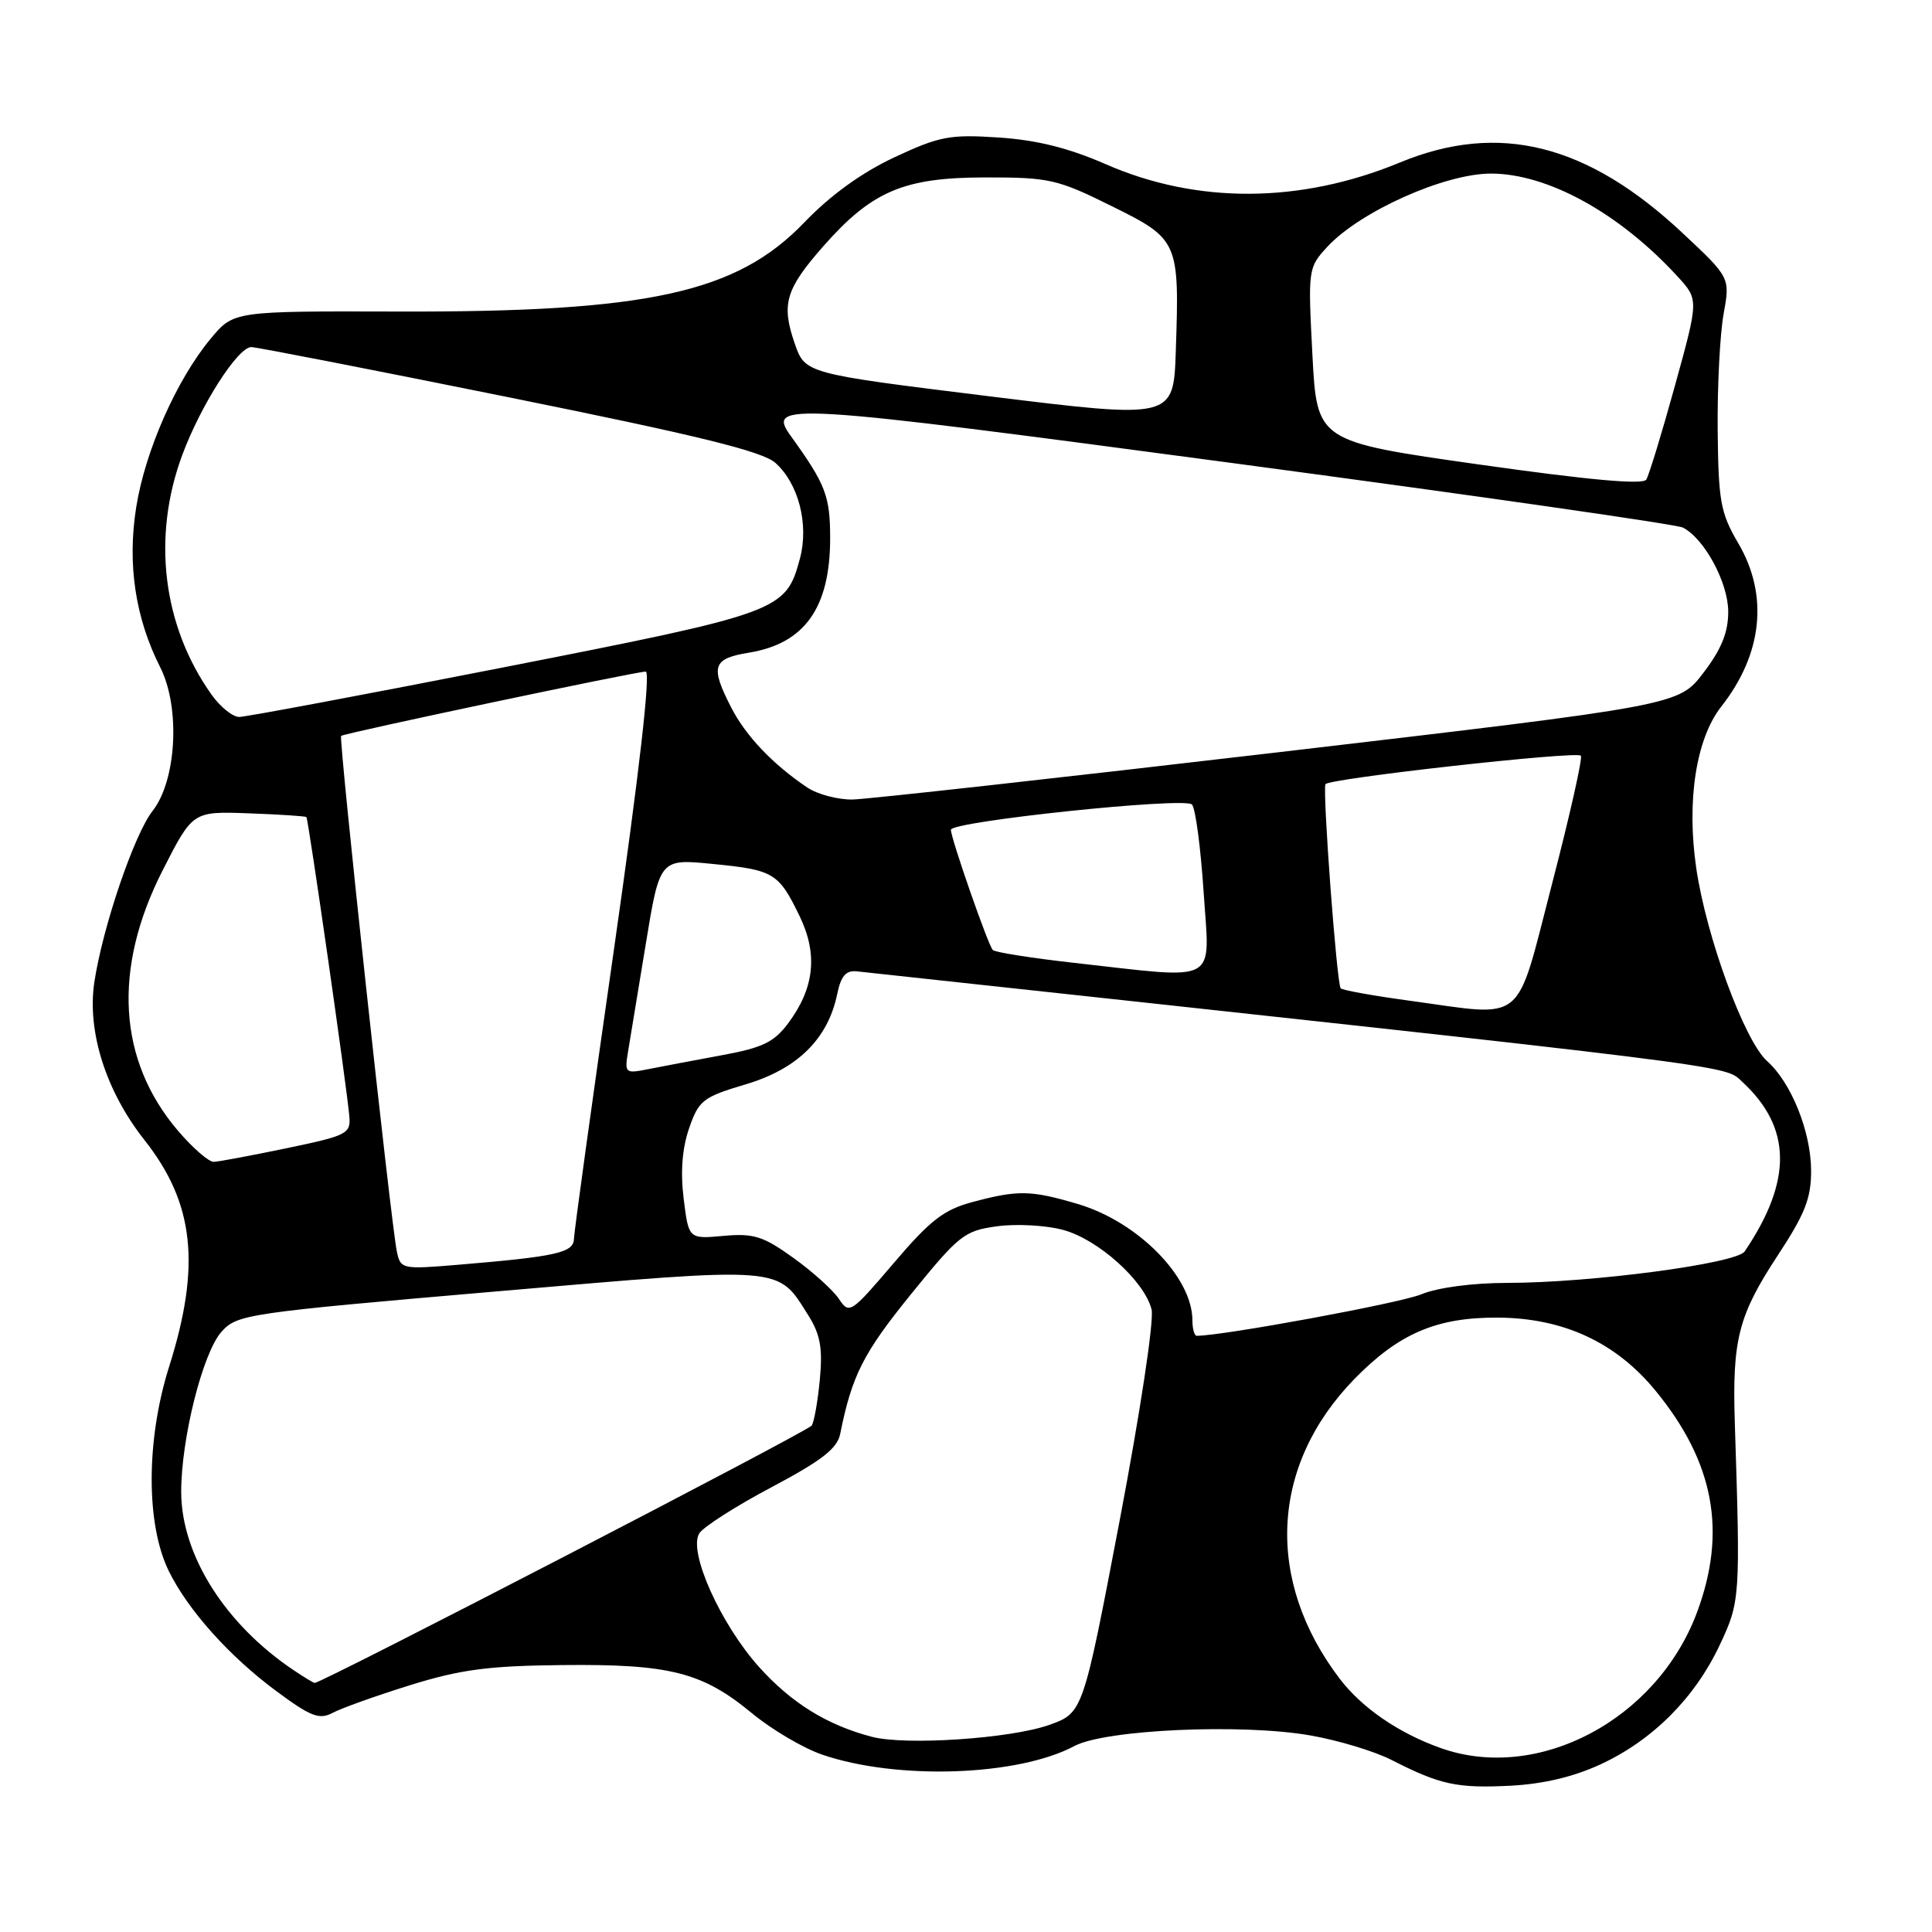<?xml version="1.0" encoding="UTF-8" standalone="no"?>
<!DOCTYPE svg PUBLIC "-//W3C//DTD SVG 1.1//EN" "http://www.w3.org/Graphics/SVG/1.1/DTD/svg11.dtd" >
<svg xmlns="http://www.w3.org/2000/svg" xmlns:xlink="http://www.w3.org/1999/xlink" version="1.1" viewBox="0 0 256 256">
 <g >
 <path fill="currentColor"
d=" M 212.09 233.78 C 218.98 230.59 224.57 224.99 227.86 218.00 C 230.59 212.22 230.62 211.70 229.87 188.50 C 229.52 177.52 230.35 174.29 235.52 166.41 C 239.19 160.83 240.00 158.77 239.98 155.05 C 239.95 149.93 237.34 143.44 234.16 140.61 C 231.15 137.93 226.10 124.17 224.76 115.02 C 223.46 106.10 224.74 97.87 228.08 93.62 C 233.55 86.67 234.37 78.87 230.34 72.00 C 227.97 67.96 227.70 66.43 227.60 57.00 C 227.55 51.22 227.90 44.31 228.38 41.64 C 229.26 36.79 229.26 36.79 222.96 30.89 C 210.33 19.05 198.59 16.12 185.50 21.53 C 172.33 26.98 158.61 27.06 146.50 21.75 C 141.58 19.60 137.36 18.55 132.32 18.22 C 125.85 17.79 124.49 18.05 118.50 20.85 C 114.17 22.88 110.03 25.87 106.57 29.48 C 97.60 38.81 85.88 41.38 52.73 41.28 C 30.96 41.22 30.96 41.22 27.93 44.86 C 23.41 50.29 19.24 59.72 18.05 67.20 C 16.85 74.72 17.92 81.88 21.23 88.42 C 23.92 93.73 23.40 103.40 20.22 107.45 C 17.78 110.55 13.59 122.88 12.50 130.15 C 11.52 136.68 14.04 144.60 19.14 151.06 C 25.75 159.42 26.65 167.68 22.40 181.12 C 19.35 190.79 19.33 201.95 22.35 208.14 C 24.88 213.32 30.41 219.50 36.64 224.10 C 41.19 227.47 42.32 227.90 44.08 226.96 C 45.22 226.35 49.83 224.70 54.32 223.30 C 61.01 221.22 64.69 220.73 74.50 220.63 C 88.73 220.48 93.05 221.57 99.61 226.99 C 102.24 229.17 106.45 231.65 108.95 232.50 C 118.88 235.90 134.89 235.35 142.38 231.35 C 146.46 229.18 164.52 228.36 173.61 229.95 C 177.29 230.59 182.14 232.05 184.40 233.21 C 190.83 236.49 193.04 236.97 200.09 236.62 C 204.47 236.40 208.51 235.44 212.09 233.78 Z  M 190.88 231.62 C 185.30 229.63 180.48 226.31 177.54 222.47 C 167.59 209.41 168.32 194.18 179.45 182.74 C 185.35 176.69 190.37 174.54 198.50 174.59 C 207.17 174.65 214.12 177.87 219.37 184.28 C 227.14 193.76 228.85 202.97 224.85 213.68 C 219.52 227.90 203.77 236.22 190.88 231.62 Z  M 115.50 230.13 C 109.58 228.57 104.89 225.67 100.61 220.92 C 95.47 215.20 91.15 205.57 92.66 203.18 C 93.20 202.32 97.51 199.56 102.24 197.06 C 108.88 193.54 110.95 191.93 111.33 190.00 C 112.88 182.28 114.37 179.32 120.63 171.59 C 127.07 163.64 127.77 163.08 132.11 162.49 C 134.65 162.14 138.59 162.35 140.87 162.97 C 145.52 164.22 151.64 169.73 152.59 173.51 C 152.94 174.91 151.09 187.14 148.36 201.48 C 143.50 226.97 143.50 226.97 139.00 228.57 C 133.86 230.38 119.97 231.31 115.50 230.13 Z  M 38.97 221.35 C 29.85 215.26 24.03 206.06 24.01 197.70 C 24.00 190.65 26.86 179.26 29.34 176.48 C 31.43 174.15 32.58 173.98 66.00 171.10 C 104.27 167.81 102.95 167.71 107.11 174.30 C 108.69 176.81 109.02 178.63 108.64 182.72 C 108.37 185.60 107.89 188.37 107.56 188.89 C 107.11 189.64 42.67 223.00 41.69 223.00 C 41.56 223.00 40.33 222.26 38.97 221.35 Z  M 158.00 174.95 C 158.00 169.23 150.80 161.91 142.83 159.54 C 136.61 157.70 134.91 157.66 128.88 159.27 C 125.06 160.29 123.26 161.68 118.42 167.37 C 112.73 174.04 112.53 174.17 111.16 172.11 C 110.38 170.94 107.66 168.49 105.12 166.67 C 101.13 163.80 99.87 163.40 95.88 163.76 C 91.25 164.18 91.25 164.18 90.59 158.84 C 90.15 155.28 90.39 152.17 91.31 149.50 C 92.60 145.78 93.14 145.37 98.87 143.66 C 105.69 141.62 109.70 137.65 110.93 131.74 C 111.43 129.31 112.09 128.55 113.55 128.71 C 232.16 141.56 228.41 141.09 230.85 143.34 C 237.42 149.40 237.53 156.42 231.18 165.82 C 230.10 167.43 210.85 169.98 199.72 169.99 C 195.05 170.00 190.49 170.61 188.31 171.51 C 185.57 172.66 162.04 177.00 158.57 177.00 C 158.26 177.00 158.00 176.08 158.00 174.95 Z  M 52.59 165.86 C 51.82 162.31 44.85 97.81 45.20 97.51 C 45.63 97.14 84.30 88.98 85.56 88.99 C 86.24 89.00 84.70 102.41 81.36 125.75 C 78.46 145.96 76.07 163.25 76.05 164.16 C 76.00 165.99 73.72 166.50 60.80 167.58 C 53.28 168.21 53.08 168.17 52.59 165.86 Z  M 23.61 149.86 C 15.61 140.51 14.89 128.37 21.57 115.29 C 25.54 107.50 25.54 107.50 32.96 107.77 C 37.03 107.92 40.47 108.14 40.60 108.27 C 40.86 108.53 45.98 144.18 46.29 147.94 C 46.49 150.22 45.97 150.48 38.00 152.14 C 33.33 153.11 28.97 153.93 28.33 153.95 C 27.68 153.98 25.56 152.14 23.61 149.86 Z  M 83.21 139.40 C 83.47 137.81 84.53 131.39 85.56 125.14 C 87.42 113.78 87.42 113.78 94.46 114.48 C 102.54 115.27 103.17 115.65 105.96 121.41 C 108.39 126.43 107.92 130.91 104.46 135.56 C 102.57 138.10 101.07 138.83 95.61 139.83 C 91.99 140.50 87.61 141.33 85.88 141.67 C 82.85 142.28 82.75 142.19 83.21 139.40 Z  M 186.79 132.60 C 182.00 131.95 177.89 131.21 177.65 130.96 C 177.13 130.41 175.22 104.76 175.63 103.91 C 176.00 103.16 208.83 99.50 209.47 100.13 C 209.73 100.40 208.02 108.01 205.67 117.05 C 200.73 136.08 202.37 134.73 186.79 132.60 Z  M 142.30 127.58 C 136.69 126.95 131.85 126.19 131.55 125.88 C 130.94 125.27 126.00 111.09 126.00 109.95 C 126.00 108.84 156.99 105.58 157.94 106.60 C 158.41 107.09 159.10 112.34 159.49 118.25 C 160.30 130.59 161.82 129.76 142.30 127.58 Z  M 106.97 104.35 C 102.44 101.31 98.84 97.54 96.91 93.79 C 94.08 88.29 94.40 87.27 99.25 86.48 C 106.64 85.27 110.00 80.51 110.00 71.30 C 109.99 65.70 109.41 64.19 104.79 57.78 C 101.54 53.27 103.83 53.41 163.70 61.41 C 195.49 65.66 222.18 69.48 223.00 69.91 C 225.87 71.40 229.00 77.22 229.00 81.07 C 229.00 83.80 228.09 86.04 225.71 89.15 C 222.43 93.46 222.43 93.46 169.46 99.67 C 140.33 103.08 114.91 105.90 112.97 105.94 C 111.03 105.97 108.33 105.26 106.97 104.35 Z  M 28.05 92.07 C 21.55 82.95 20.11 71.17 24.15 60.29 C 26.60 53.69 31.51 46.00 33.30 45.99 C 33.96 45.99 49.35 48.99 67.50 52.66 C 92.63 57.74 101.04 59.81 102.75 61.34 C 105.82 64.08 107.21 69.51 105.99 74.03 C 104.12 80.97 103.46 81.21 66.87 88.40 C 48.38 92.03 32.55 95.00 31.69 95.00 C 30.84 95.00 29.20 93.68 28.05 92.07 Z  M 196.00 61.55 C 174.50 58.50 174.50 58.50 173.90 47.00 C 173.31 35.64 173.33 35.47 175.88 32.70 C 180.21 28.02 191.42 23.00 197.55 23.00 C 205.08 23.00 214.60 28.25 222.30 36.65 C 225.09 39.70 225.09 39.70 221.94 51.10 C 220.21 57.37 218.50 62.97 218.14 63.55 C 217.71 64.26 210.54 63.61 196.00 61.55 Z  M 131.09 52.51 C 106.68 49.50 106.68 49.50 105.30 45.50 C 103.50 40.30 104.09 38.32 109.10 32.62 C 115.54 25.31 119.76 23.52 130.55 23.51 C 139.02 23.50 140.10 23.74 147.26 27.29 C 156.17 31.69 156.29 31.96 155.80 46.51 C 155.50 55.52 155.50 55.52 131.09 52.51 Z "/>
</g>
</svg>